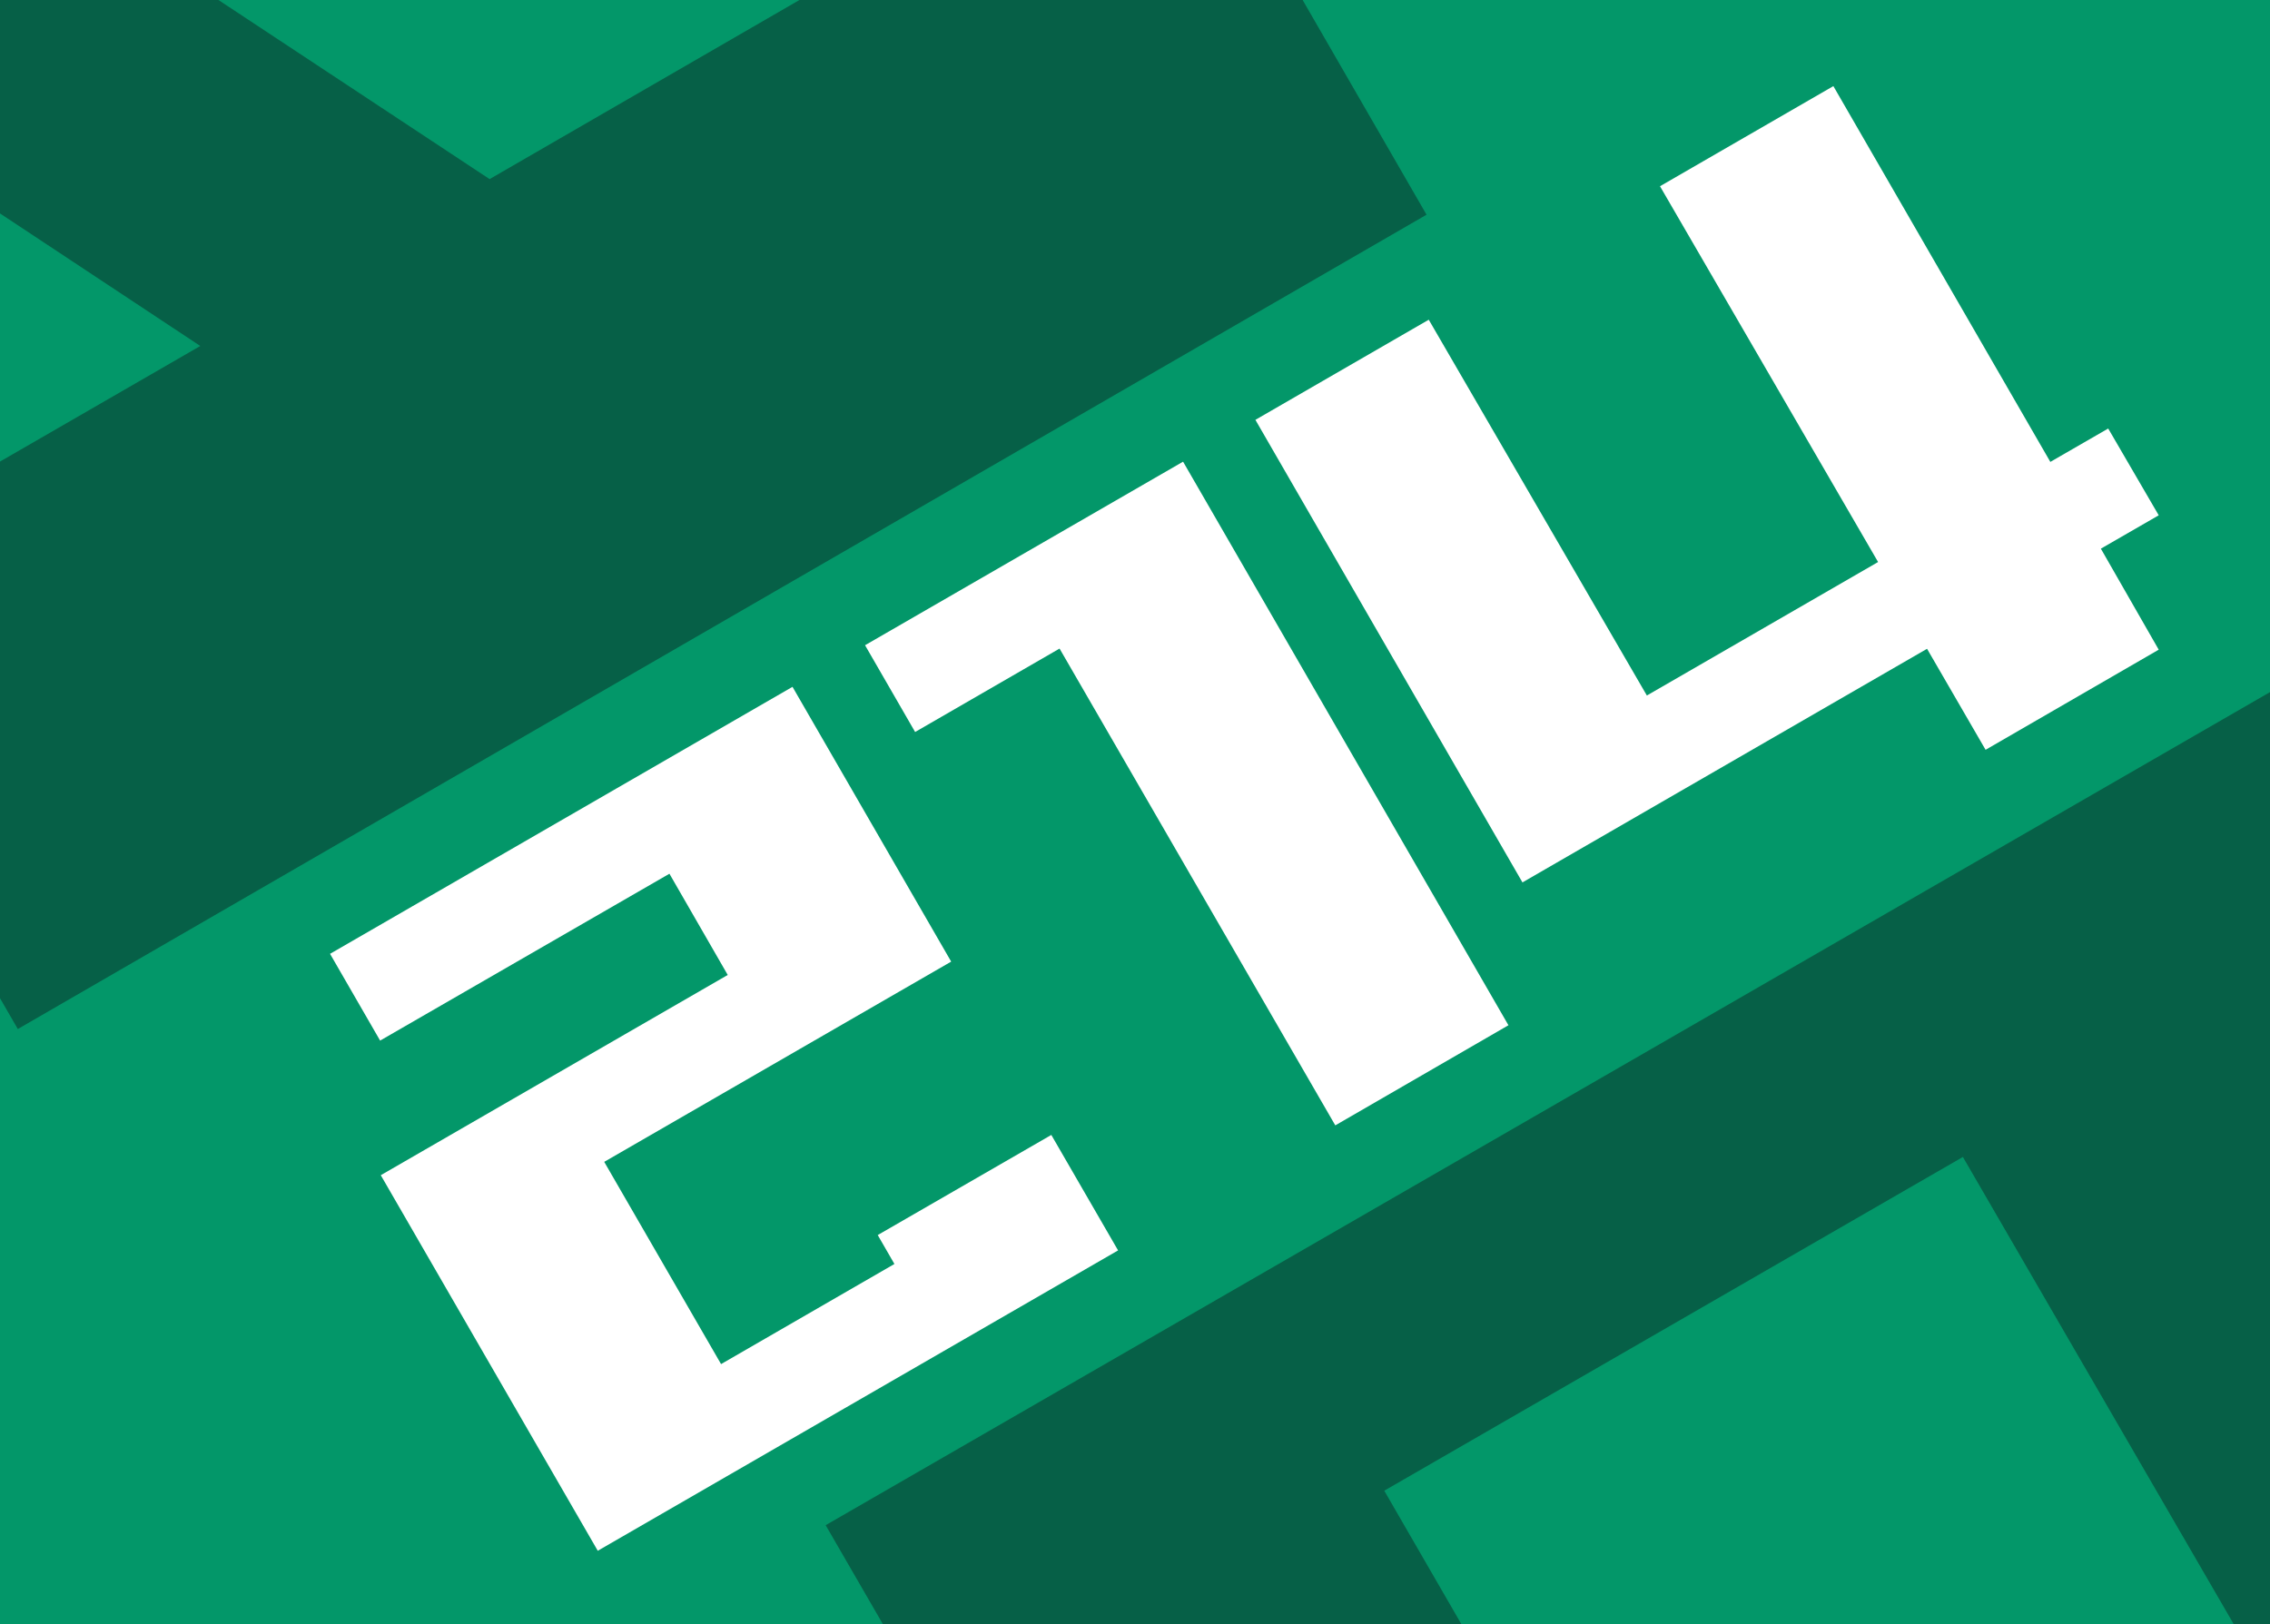 <svg id="Слой_1" data-name="Слой 1" xmlns="http://www.w3.org/2000/svg" xmlns:xlink="http://www.w3.org/1999/xlink" viewBox="0 0 102 73"><rect x="0" y="0" width="102" height="73" fill="#333333" stroke="none"/><defs><style>.cls-1{fill:none;}.cls-2{clip-path:url(#clip-path);}.cls-3{fill:#137590;}.cls-4{clip-path:url(#clip-path-2);}.cls-5{fill:#066047;}.cls-6{clip-path:url(#clip-path-3);}.cls-7{fill:#039769;}.cls-8{clip-path:url(#clip-path-6);}.cls-9{isolation:isolate;}.cls-10{fill:#fff;}</style><clipPath id="clip-path"><rect class="cls-1" x="-7.52" y="85.39" width="102" height="73.7"/></clipPath><clipPath id="clip-path-2"><rect class="cls-1" x="112.66" y="-0.35" width="102" height="73.7"/></clipPath><clipPath id="clip-path-3"><rect class="cls-1" y="-0.35" width="102" height="73.7"/></clipPath><clipPath id="clip-path-6"><rect class="cls-1" x="-115.92" y="-0.35" width="102" height="73.7"/></clipPath></defs><g class="cls-2"><path class="cls-3" d="M-44.22,67l63.3-36.6,37.5,65L-6.72,132Zm36,39.9,9.7-5.6-21-13.9Zm22.7-13.1,21.1-12.2-15-26-34.1,19.7Z"/></g><g class="cls-4"><path class="cls-5" d="M76-18.75l63.3-36.6,37.5,65-63.3,36.6Zm36,39.9,9.7-5.6-21-13.9Zm22.7-13.1,21.1-12.2-15-26-34.1,19.7Z"/></g><g class="cls-6"><rect class="cls-7" y="-0.35" width="102" height="73.7"/></g><g class="cls-6"><path class="cls-5" d="M73.7,131.85,37.1,68.55l65-37.5,36.6,63.3Zm26.7-58.8L88.2,52l-26,15,19.7,34.1Zm13.1,22.8-5.6-9.7-13.9,21Z"/></g><g class="cls-6"><path class="cls-5" d="M-36.7-18.75l63.3-36.6,37.5,65L.8,46.25Zm36,39.9L9,15.55-12,1.65ZM22,8.05,43.1-4.15l-15-26L-6-10.45Z"/></g><g class="cls-8"><path class="cls-5" d="M-42.22,131.85l-36.6-63.3,65-37.5,36.6,63.3Zm26.7-58.8L-27.72,52l-26,15,19.7,34.1Zm13.1,22.8L-8,86.15l-13.9,21Z"/></g><g class="cls-9"><path class="cls-10" d="M26.86,69.7,17.11,52.82l15.59-9-2.62-4.55-13,7.5-2.25-3.9,20.78-12,7.13,12.35-15.59,9,5.25,9.09,7.79-4.5-.75-1.3,7.8-4.5,3,5.19Z"/><path class="cls-10" d="M60,50.58,47.61,29.15,41.12,32.9,38.87,29l14.29-8.25L67.78,46.08Z"/><path class="cls-10" d="M89.22,33.7l-2.63-4.54L68.41,39.66l-12-20.79,7.79-4.5L74,31.26l10.39-6L74.59,8.37l7.79-4.5,9.75,16.89,2.6-1.5L97,23.16l-2.6,1.5L97,29.2Z"/></g></svg>